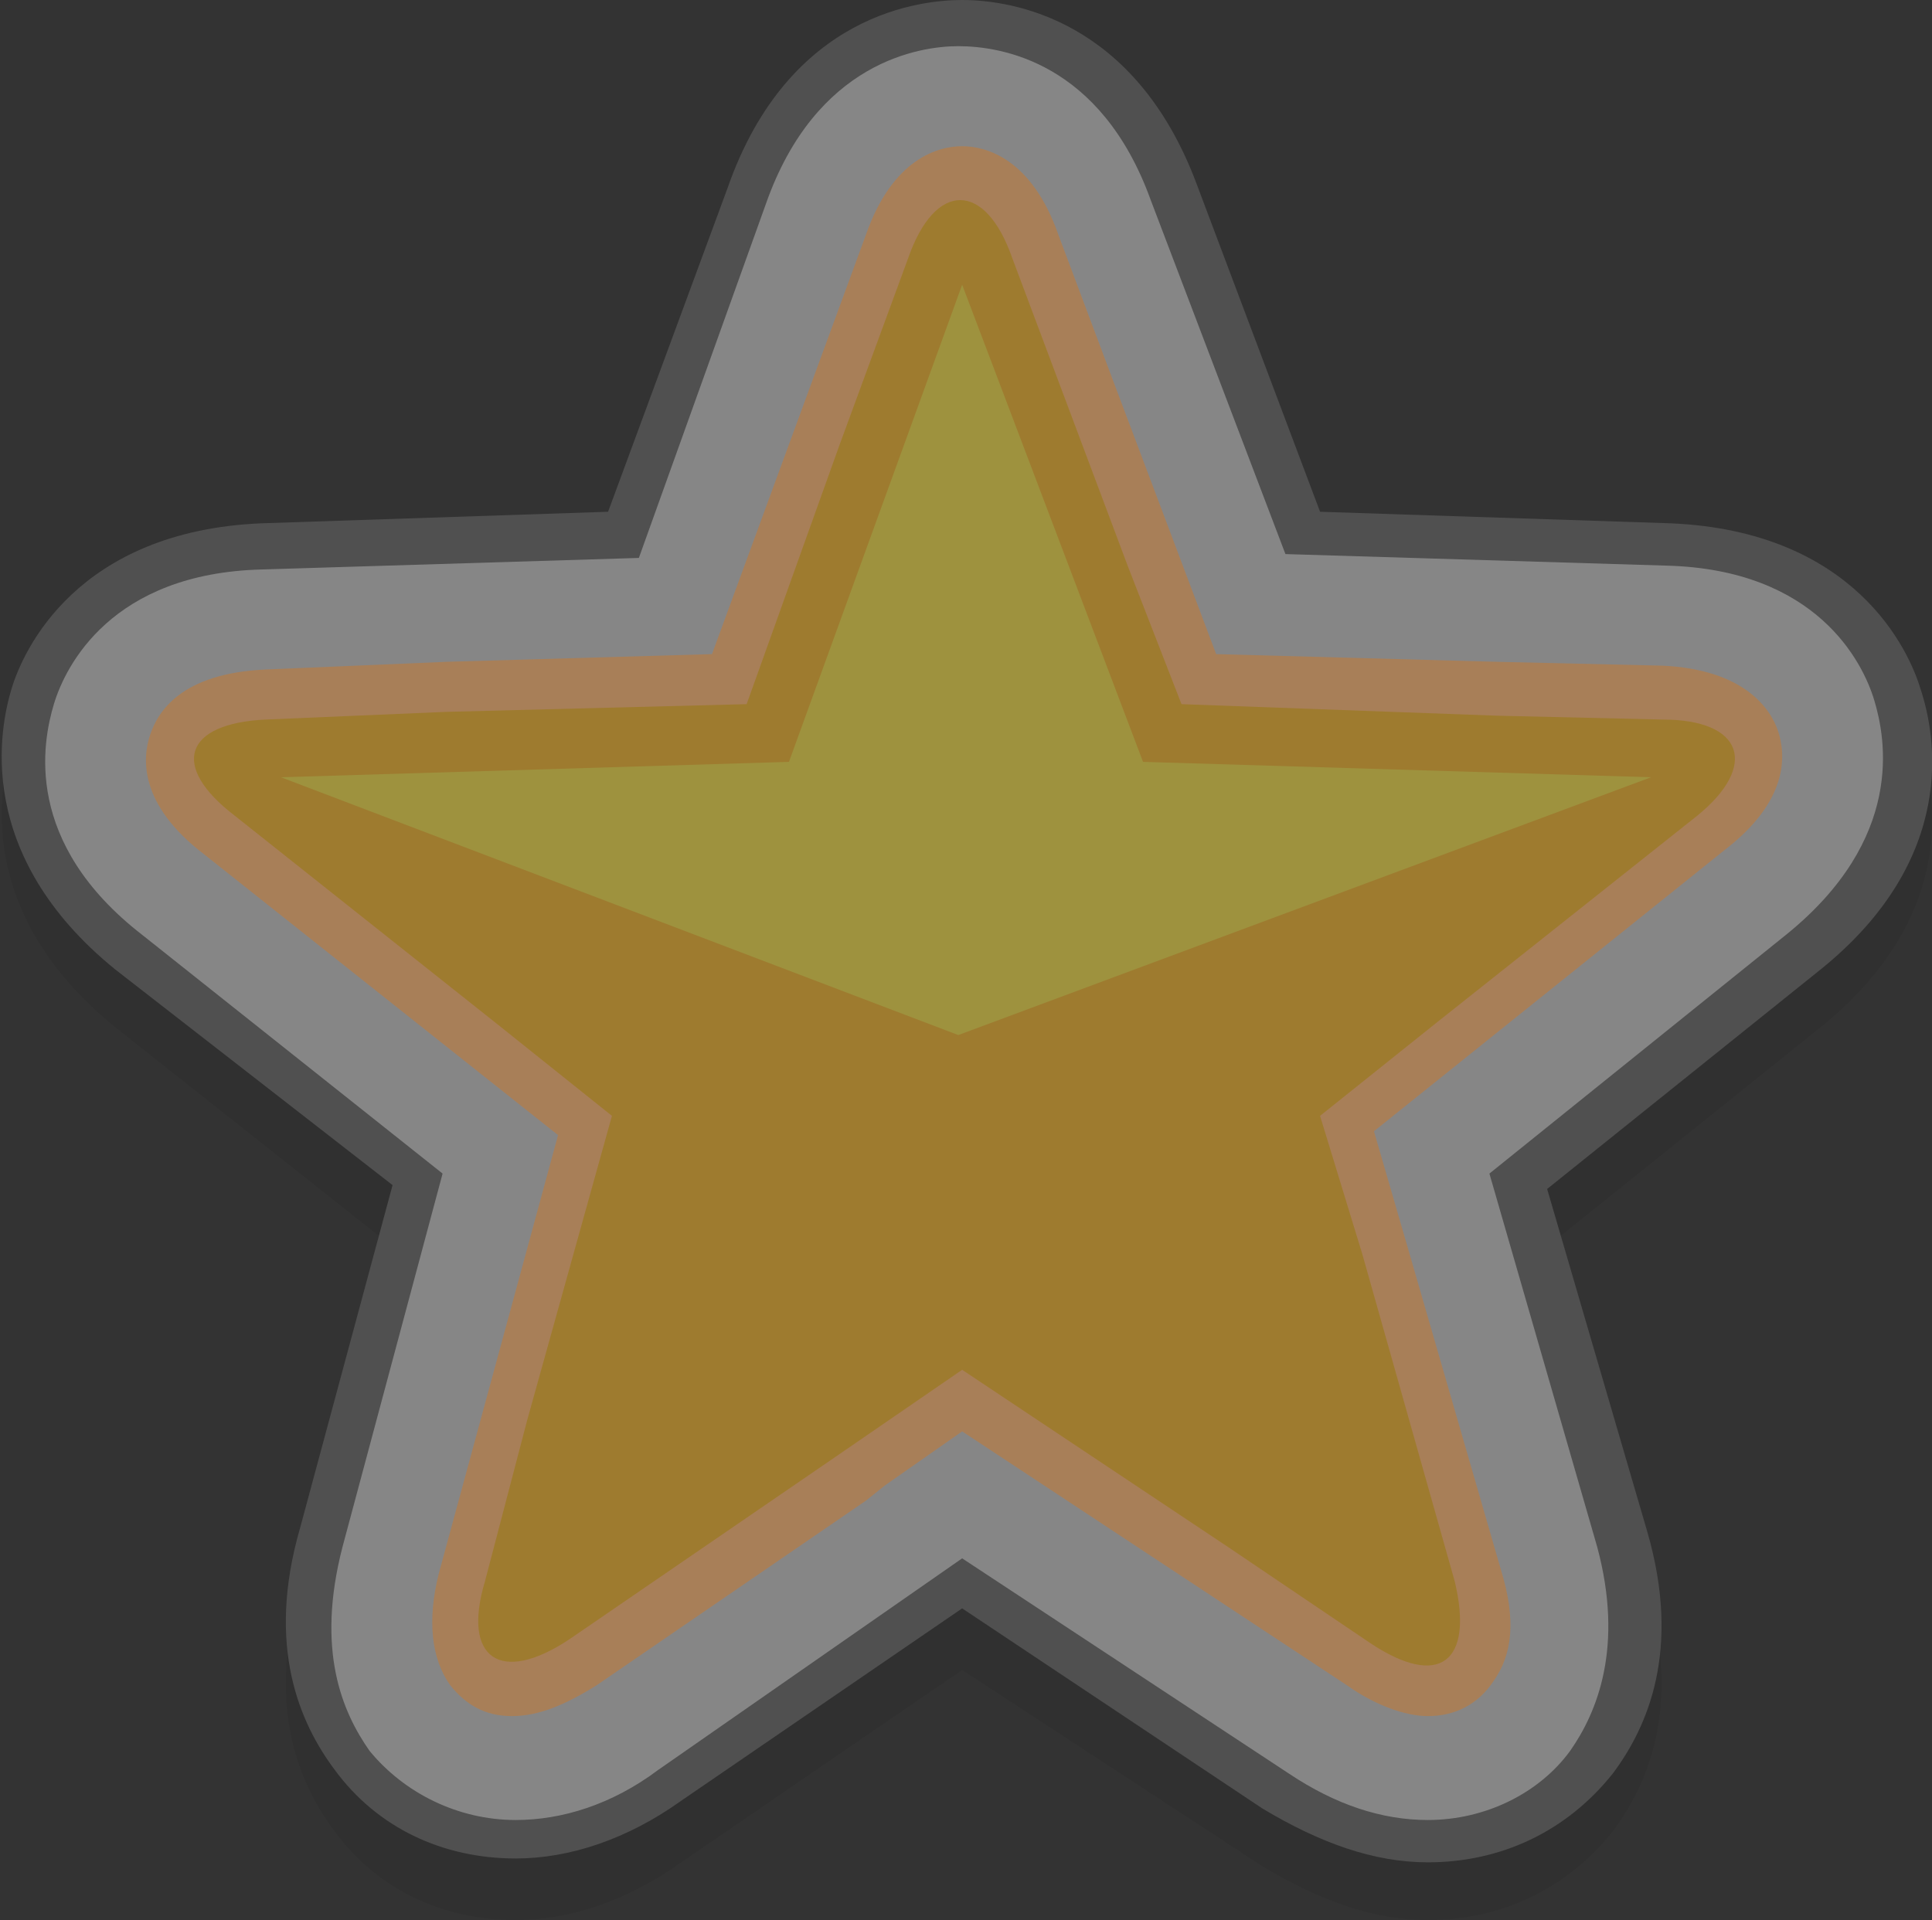 <?xml version="1.0" encoding="utf-8"?>
<!-- Generator: Adobe Illustrator 22.1.0, SVG Export Plug-In . SVG Version: 6.00 Build 0)  -->
<svg version="1.1" id="Isolation_Mode" xmlns="http://www.w3.org/2000/svg" xmlns:xlink="http://www.w3.org/1999/xlink" x="0px"
	 y="0px" viewBox="0 0 50.2 49.9" style="enable-background:new 0 0 50.2 49.9;" xml:space="preserve">
<rect x="0" y="0" width="50.2" height="49.9" fill="#333333" stroke="none"/>
<style type="text/css">
	.st0{opacity:0.41;}
	.st1{opacity:0.15;}
	.st2{fill:#7A7A7A;}
	.st3{fill:#FFFFFF;}
	.st4{fill:#99714D;}
	.st5{fill:#DB7516;}
	.st6{fill:#FFBF1C;}
	.st7{fill:#FFF840;}
</style>
<g class="st0">
	<g class="st1">
		<path d="M37.1,49.9c-1.4,0-2.8-0.5-4.3-1.4L25,43.4l-7.3,5c-1.4,1-2.9,1.5-4.3,1.5c-1.9,0-3.6-0.8-4.7-2.3
			c-0.9-1.2-1.8-3.2-0.9-6.3l2.4-8.9L3,26.7c-3.7-3-3-6.3-2.7-7.3s1.7-4.1,6.5-4.3l9-0.3l3.1-8.4C20.5,1.9,24,1.5,25,1.5
			c1.3,0,4.5,0.5,6.1,4.8l3.2,8.5l9.1,0.3c4.8,0.2,6.2,3.3,6.5,4.3c0.4,1.2,1,4.4-2.6,7.3l-7.1,5.7l2.6,8.9c0.9,3.1,0,5.1-0.9,6.3
			C40.7,49.1,39,49.9,37.1,49.9z"/>
	</g>
	<g>
		<path class="st2" d="M37.1,48.4c-1.4,0-2.8-0.5-4.3-1.4L25,41.8l-7.3,5c-1.4,1-2.9,1.5-4.3,1.5c-1.9,0-3.6-0.8-4.7-2.3
			c-0.9-1.2-1.8-3.2-0.9-6.3l2.4-8.9L3,25.2c-3.7-3-3-6.3-2.7-7.3s1.7-4.1,6.5-4.3l9-0.3l3.1-8.4C20.5,0.3,24,0,25,0
			c1.3,0,4.5,0.5,6.1,4.8l3.2,8.5l9.1,0.3c4.8,0.2,6.2,3.3,6.5,4.3c0.4,1.2,1,4.4-2.6,7.3l-7.1,5.7l2.6,8.9c0.9,3.1,0,5.1-0.9,6.3
			C40.7,47.6,39,48.4,37.1,48.4z"/>
	</g>
	<g>
		<path class="st3" d="M37.1,47.3c-1.2,0-2.4-0.4-3.6-1.2L25,40.5L17.1,46c-1.2,0.9-2.5,1.3-3.7,1.3c-1.5,0-2.9-0.7-3.8-1.8
			c-0.7-1-1.4-2.6-0.7-5.3l2.6-9.7l-7.8-6.2c-3.1-2.4-2.6-5-2.3-6s1.5-3.4,5.4-3.5l9.8-0.3l3.3-9.2c1.3-3.7,4-4.1,5-4.1
			c1.1,0,3.7,0.4,5,4l3.5,9.2l9.9,0.3c3.9,0.1,5.1,2.5,5.4,3.5c0.3,1,0.8,3.6-2.3,6.1l-7.7,6.2l2.8,9.7c0.7,2.6,0,4.3-0.7,5.3
			C40,46.6,38.6,47.3,37.1,47.3z"/>
	</g>
	<path class="st4" d="M43.2,18.7l-4.3-0.1l-8.2-0.3l-1.4-3.6l0,0l-1.5-4l-1.5-4c-0.7-2-2-2-2.7,0l-1.8,4.9l-2.4,6.7l-3.9,0.1l0,0
		l-3.9,0.1l-4.7,0.2c-2.1,0.1-2.5,1.2-0.8,2.5l3.4,2.7l3.4,2.7l0,0l3,2.4l-2.2,7.9l-1.1,4.2c-0.6,2,0.4,2.7,2.2,1.5l3.5-2.4l3.5-2.4
		l0,0l3.2-2.2l6.9,4.6l3.7,2.5c1.8,1.2,2.7,0.5,2.2-1.6l-2.4-8.5l0,0L34.3,29l3-2.4l0,0l3.4-2.7l3.4-2.7
		C45.7,19.9,45.3,18.7,43.2,18.7z"/>
</g>
<g class="st0">
	<path class="st5" d="M37.1,44.6c-0.6,0-1.4-0.3-2.1-0.8l-10-6.6l-2,1.4L22.5,39l-7,4.8c-0.8,0.5-1.5,0.8-2.2,0.8s-1.2-0.3-1.6-0.8
		c-0.5-0.7-0.6-1.7-0.3-2.9l3.1-11.4l-9.2-7.3c-1.7-1.3-1.6-2.5-1.4-3.1s0.8-1.6,3-1.7l4.7-0.2l6.9-0.2l4-10.9
		c0.7-2,1.9-2.3,2.5-2.3s1.8,0.3,2.5,2.3l1.5,4l2.6,6.9l7.3,0.2l4.3,0.1c2.1,0.1,2.8,1.1,3,1.7s0.3,1.8-1.4,3.1l-9.1,7.3l0.9,3.1
		l0,0l2.4,8.3c0.4,1.3,0.3,2.2-0.2,2.9C38.4,44.3,37.8,44.6,37.1,44.6L37.1,44.6z"/>
	<path class="st6" d="M43.2,18.7l-4.3-0.1l-8.2-0.3l-1.4-3.6l0,0l-1.5-4l-1.5-4c-0.7-2-2-2-2.7,0l-1.8,4.9l-2.4,6.7l-3.9,0.1l0,0
		l-3.9,0.1l-4.7,0.2c-2.1,0.1-2.5,1.2-0.8,2.5l3.4,2.7l3.4,2.7l0,0l3,2.4l-2.2,7.9l-1.1,4.2c-0.6,2,0.4,2.7,2.2,1.5l3.5-2.4l3.5-2.4
		l0,0l3.2-2.2l6.9,4.6l3.7,2.5c1.8,1.2,2.7,0.5,2.2-1.6l-2.4-8.5l0,0L34.3,29l3-2.4l0,0l3.4-2.7l3.4-2.7
		C45.7,19.9,45.3,18.7,43.2,18.7z"/>
	<g>
		<polygon class="st7" points="24.9,26.9 7.3,20.2 20.5,19.8 25,7.4 29.7,19.8 42.9,20.2 		"/>
	</g>
</g>
</svg>
